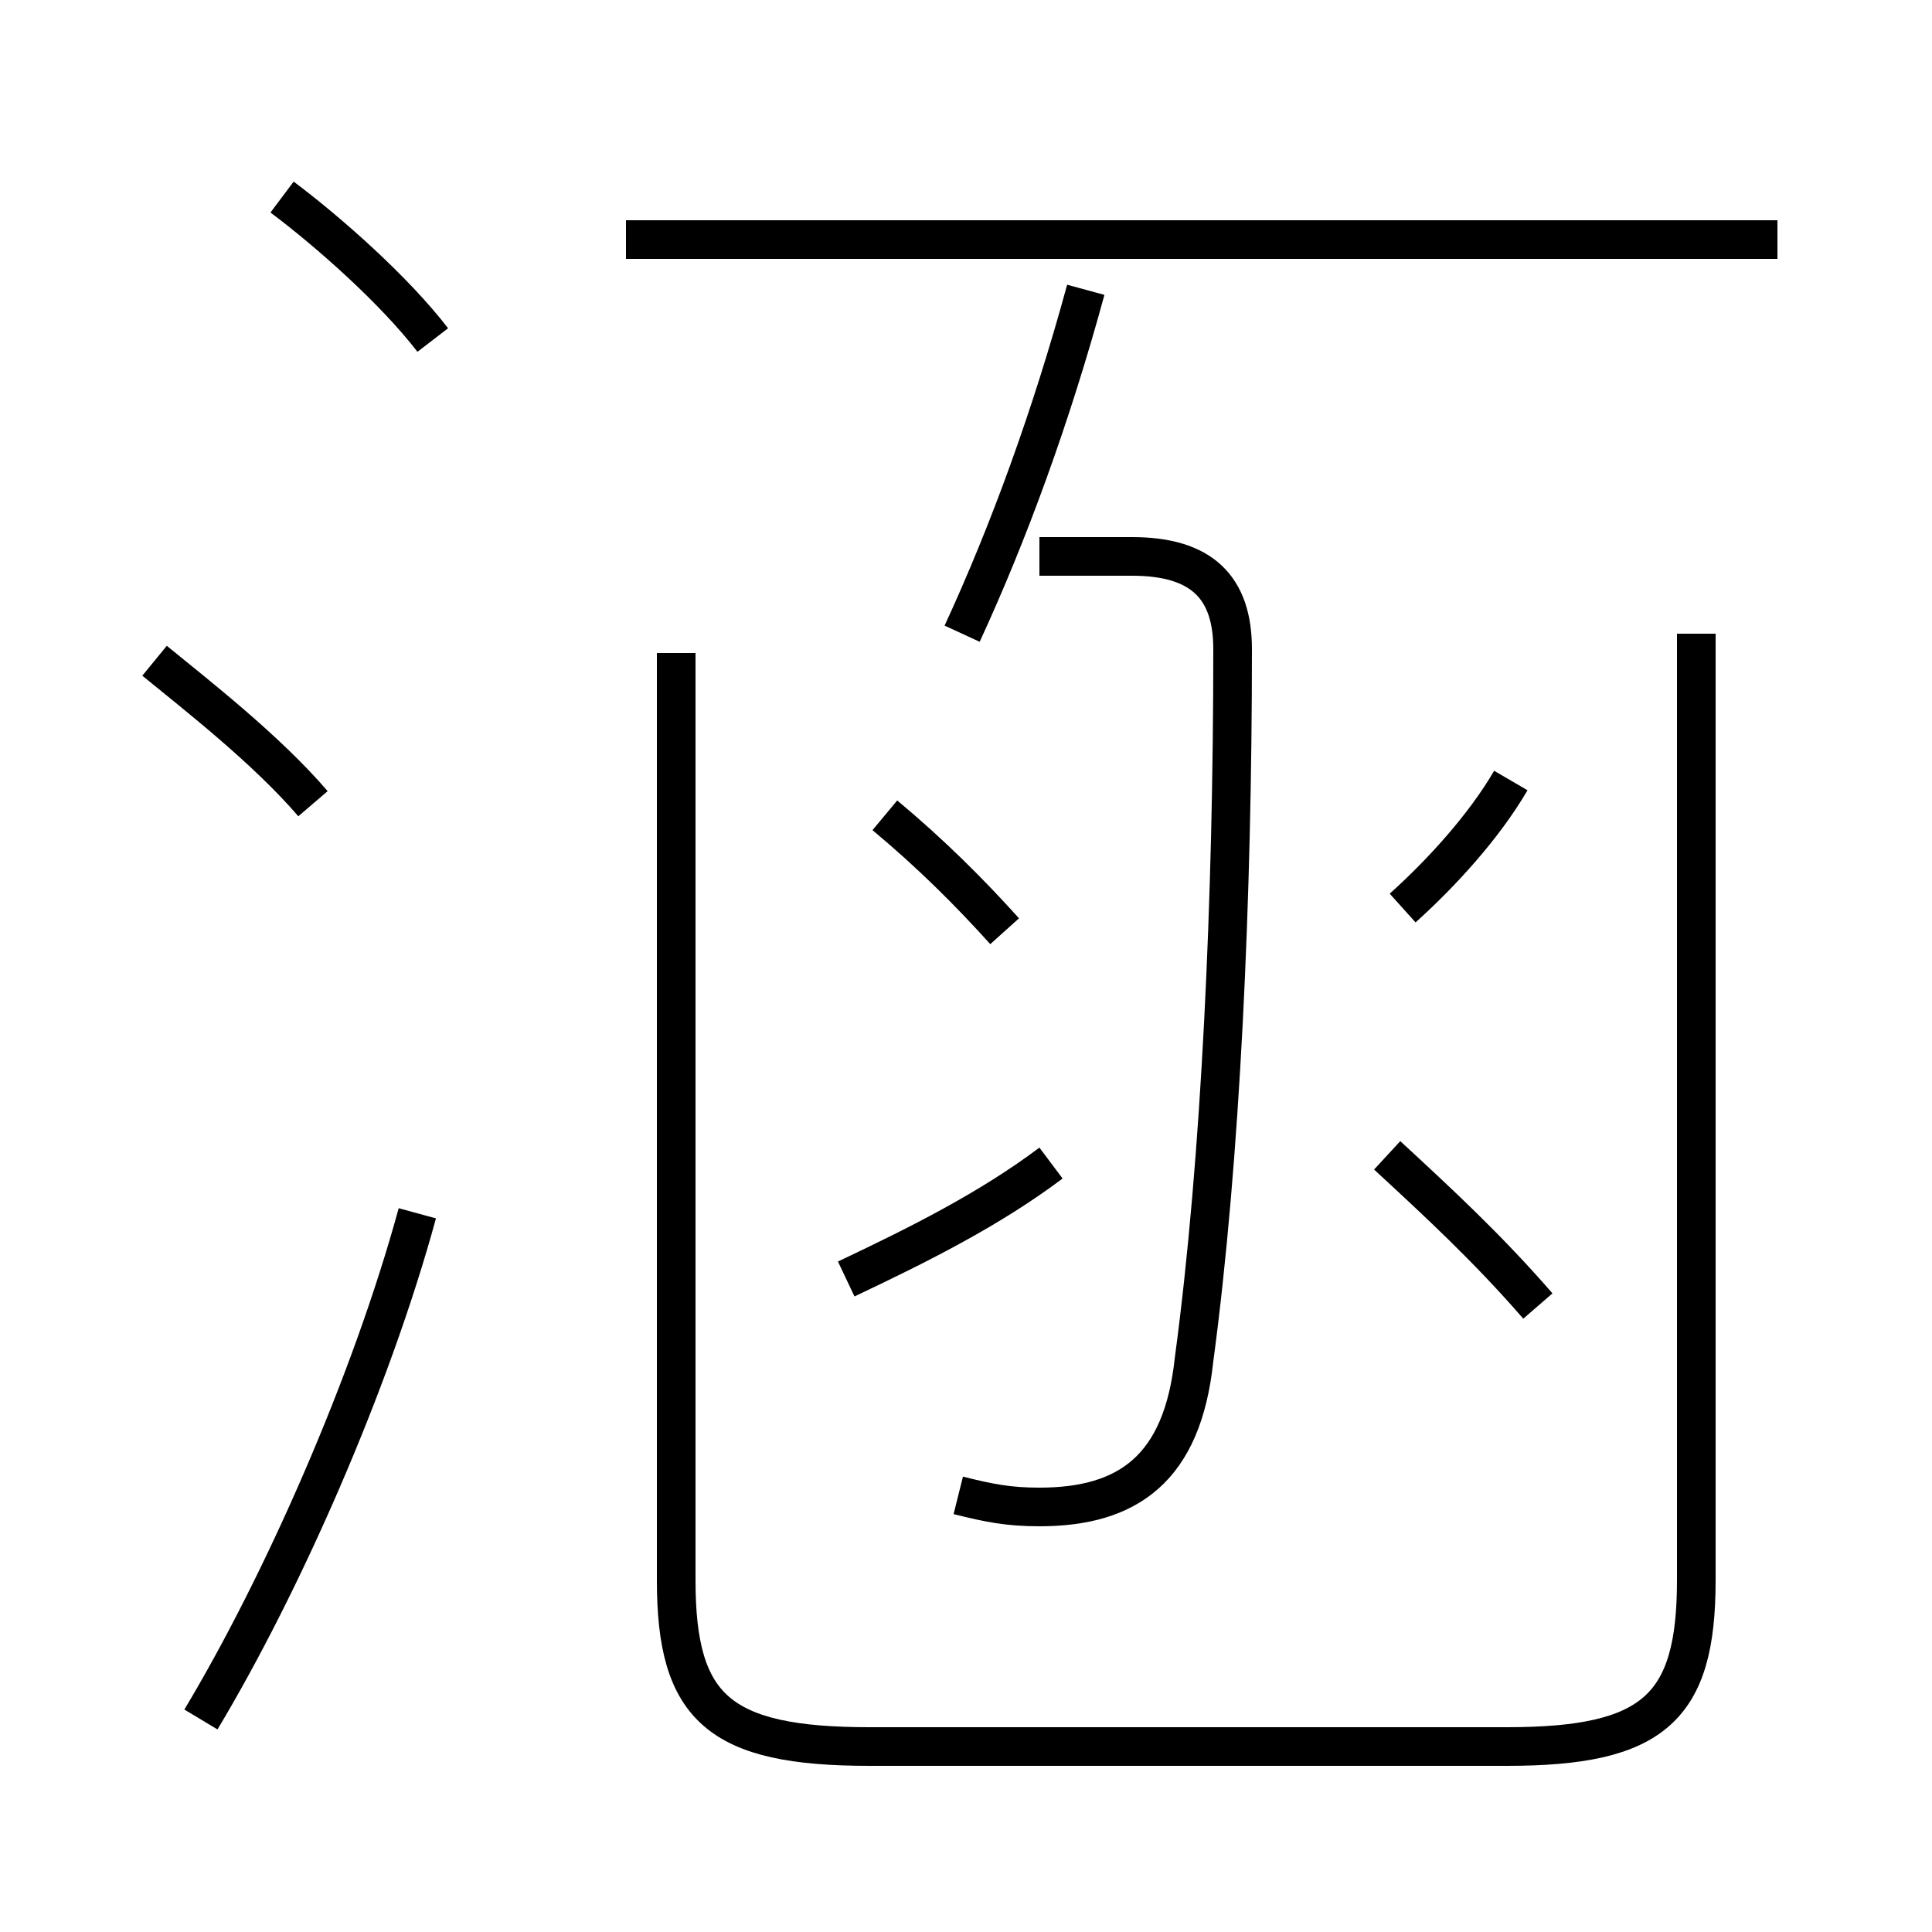 <?xml version='1.0' encoding='utf8'?>
<svg viewBox="0.0 -6.0 50.0 50.0" version="1.1" xmlns="http://www.w3.org/2000/svg">
<rect x="0.0" y="-6.0" width="50.0" height="50.0" fill="#808080" stroke="none"/>
<rect x="-1000" y="-1000" width="2000" height="2000" stroke="white" fill="white"/>
<g style="fill:white;stroke:#000000;  stroke-width:1">
<path d="M 24.8 -5.3 C 25.6 -5.1 26.1 -5.0 26.9 -5.0 C 29.2 -5.0 30.6 -6.0 30.9 -8.8 C 31.6 -14.0 31.9 -20.8 31.9 -27.2 C 31.9 -28.8 31.1 -29.6 29.3 -29.6 L 26.9 -29.6 M 5.2 0.5 C 7.3 -3.0 9.6 -8.2 10.8 -12.6 M 8.1 -23.2 C 6.9 -24.6 5.1 -26.0 4.0 -26.9 M 21.9 -10.9 C 23.8 -11.8 25.6 -12.7 27.2 -13.9 M 17.5 -27.1 L 17.5 -3.1 C 17.5 0.2 18.6 1.2 22.5 1.2 L 39.0 1.2 C 42.8 1.2 43.9 0.2 43.9 -3.1 L 43.9 -27.6 M 26.0 -19.9 C 25.1 -20.9 24.1 -21.9 22.9 -22.9 M 11.2 -35.2 C 10.2 -36.5 8.5 -38.0 7.3 -38.9 M 39.8 -10.2 C 38.5 -11.7 37.2 -12.9 35.9 -14.1 M 24.9 -27.6 C 26.1 -30.2 27.2 -33.2 28.1 -36.5 M 36.3 -20.5 C 37.3 -21.4 38.4 -22.6 39.1 -23.8 M 46.0 -37.8 L 16.2 -37.8" transform="translate(0.0, 38.0)" />
</g>
</svg>